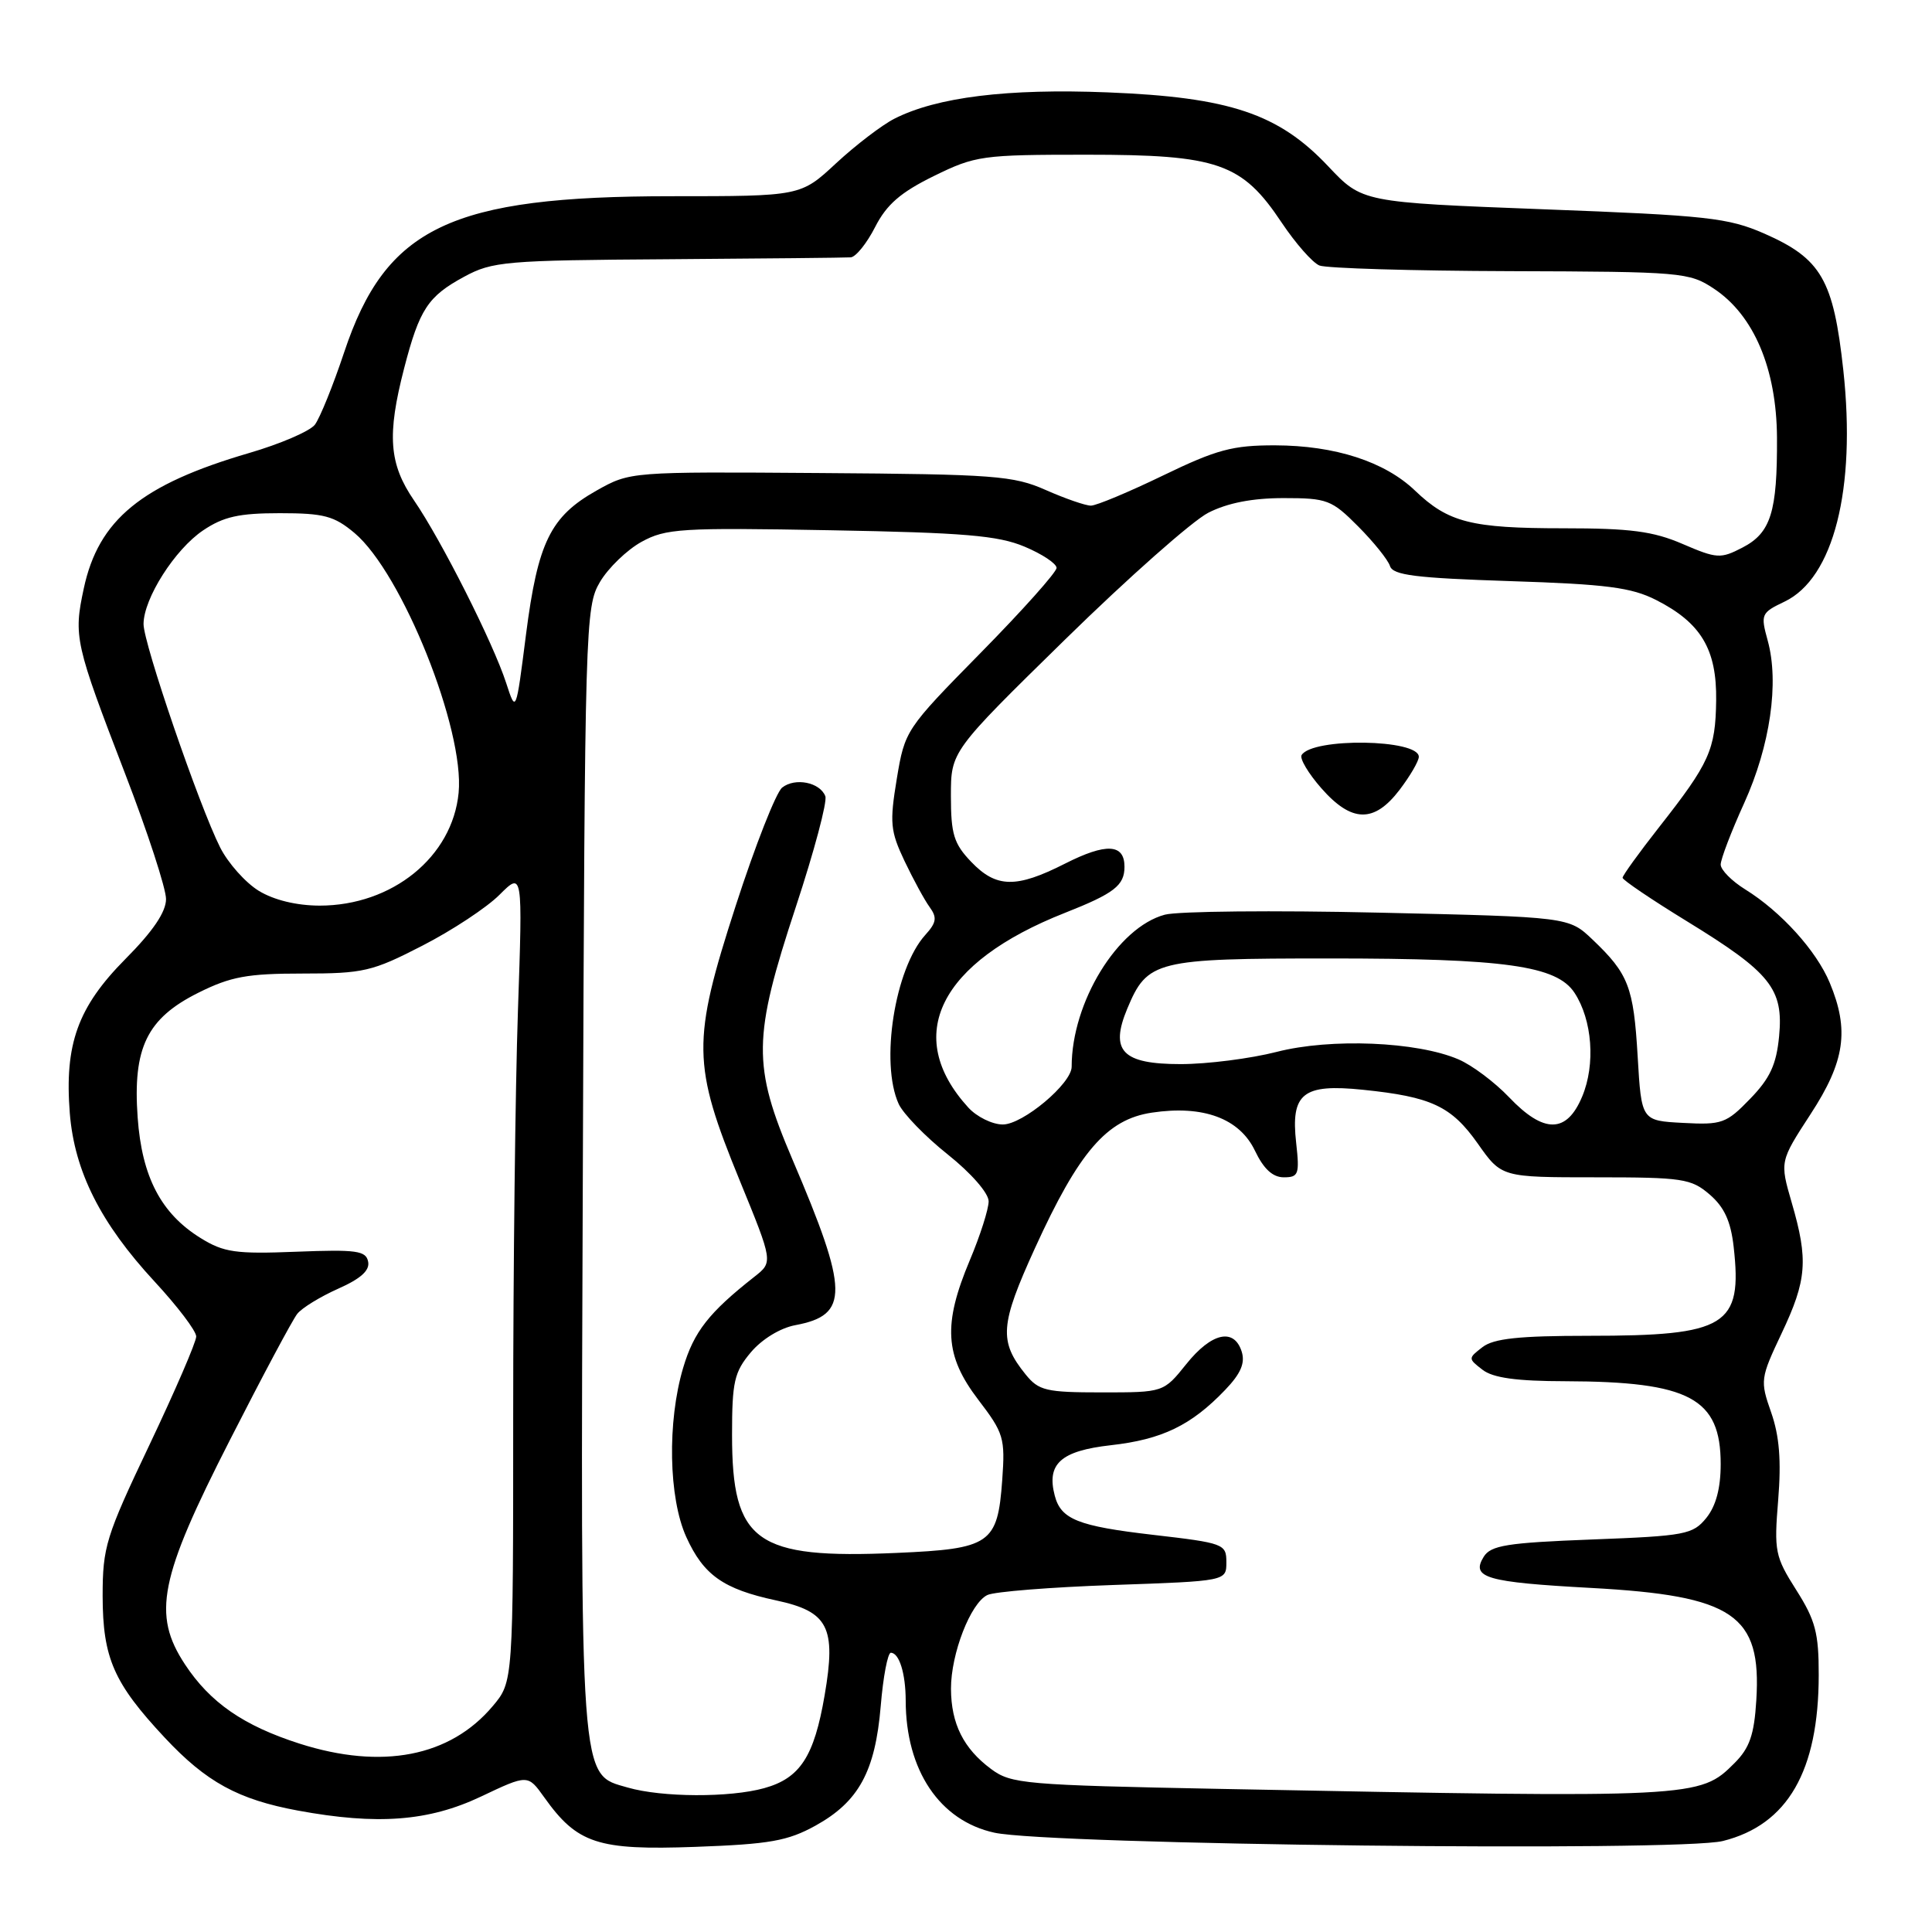 <?xml version="1.0" encoding="UTF-8" standalone="no"?>
<!DOCTYPE svg PUBLIC "-//W3C//DTD SVG 1.1//EN" "http://www.w3.org/Graphics/SVG/1.1/DTD/svg11.dtd" >
<svg xmlns="http://www.w3.org/2000/svg" xmlns:xlink="http://www.w3.org/1999/xlink" version="1.1" viewBox="0 0 256 256">
 <g >
 <path fill="currentColor"
d=" M 108.07 241.90 C 113.79 238.73 115.97 234.73 116.70 226.07 C 117.02 222.18 117.63 219.00 118.04 219.00 C 119.15 219.00 120.00 221.74 120.01 225.33 C 120.02 234.57 124.51 241.26 131.76 242.84 C 139.11 244.45 222.52 245.40 228.30 243.94 C 236.88 241.79 240.98 234.67 240.99 221.95 C 241.00 216.38 240.55 214.68 238.01 210.68 C 235.20 206.25 235.06 205.55 235.62 198.74 C 236.04 193.54 235.78 190.28 234.69 187.16 C 233.21 182.94 233.25 182.65 236.08 176.66 C 239.42 169.61 239.63 166.96 237.41 159.35 C 235.83 153.90 235.83 153.90 239.91 147.63 C 244.47 140.64 245.07 136.50 242.45 130.22 C 240.68 125.97 235.99 120.79 231.25 117.85 C 229.46 116.74 228.00 115.26 228.00 114.56 C 228.00 113.85 229.40 110.18 231.12 106.40 C 234.56 98.80 235.77 90.45 234.23 84.88 C 233.27 81.40 233.36 81.20 236.46 79.72 C 242.96 76.62 245.96 64.82 244.25 49.06 C 242.94 37.05 241.33 34.27 233.78 30.95 C 228.99 28.86 226.25 28.55 204.50 27.73 C 180.50 26.81 180.50 26.81 176.00 22.04 C 169.42 15.06 162.92 12.88 146.76 12.24 C 133.48 11.71 124.13 12.87 118.51 15.73 C 116.86 16.57 113.38 19.23 110.79 21.63 C 106.09 26.00 106.09 26.00 88.96 26.00 C 59.71 26.00 51.13 30.09 45.60 46.69 C 44.13 51.10 42.38 55.41 41.72 56.28 C 41.05 57.14 37.12 58.83 33.00 60.03 C 18.74 64.20 13.05 68.86 11.10 77.98 C 9.73 84.36 9.93 85.25 16.59 102.55 C 19.57 110.28 22.00 117.74 22.00 119.13 C 22.00 120.84 20.27 123.40 16.60 127.09 C 10.30 133.45 8.53 138.37 9.25 147.52 C 9.87 155.21 13.32 162.07 20.47 169.80 C 23.51 173.08 26.00 176.36 26.00 177.09 C 26.00 177.82 23.21 184.28 19.80 191.46 C 14.02 203.61 13.60 204.98 13.60 211.50 C 13.62 219.71 15.07 223.02 21.83 230.25 C 27.34 236.14 31.55 238.44 39.47 239.91 C 49.99 241.85 56.79 241.34 63.72 238.06 C 69.94 235.11 69.94 235.11 72.11 238.15 C 76.49 244.30 79.19 245.19 92.12 244.72 C 102.02 244.36 104.37 243.94 108.07 241.90 Z  M 83.18 236.86 C 76.76 235.01 76.92 237.23 77.23 154.72 C 77.49 82.56 77.56 80.41 79.50 77.11 C 80.60 75.25 83.08 72.86 85.00 71.80 C 88.22 70.03 90.23 69.90 110.00 70.26 C 127.77 70.58 132.24 70.96 135.75 72.43 C 138.09 73.41 140.00 74.68 140.00 75.25 C 140.00 75.82 135.48 80.88 129.95 86.50 C 120.00 96.62 119.90 96.77 118.83 103.19 C 117.87 109.02 117.97 110.11 119.85 114.08 C 121.01 116.51 122.50 119.26 123.18 120.19 C 124.19 121.58 124.09 122.25 122.61 123.88 C 118.56 128.35 116.60 140.83 119.08 146.28 C 119.68 147.58 122.60 150.60 125.58 152.97 C 128.69 155.45 131.00 158.10 131.00 159.18 C 131.00 160.21 129.88 163.73 128.50 167.00 C 124.93 175.49 125.18 179.64 129.61 185.45 C 133.01 189.90 133.20 190.53 132.80 196.12 C 132.19 204.58 131.24 205.23 118.80 205.77 C 100.12 206.59 97.00 204.36 97.00 190.13 C 97.00 183.09 97.29 181.81 99.49 179.19 C 100.96 177.45 103.39 175.96 105.39 175.59 C 112.54 174.25 112.48 171.14 105.00 153.63 C 99.68 141.16 99.73 137.52 105.46 120.15 C 107.88 112.81 109.64 106.22 109.36 105.50 C 108.65 103.66 105.36 103.00 103.64 104.36 C 102.84 104.99 100.07 112.03 97.49 120.00 C 91.66 138.00 91.71 141.01 98.02 156.43 C 102.44 167.23 102.44 167.23 99.97 169.17 C 93.93 173.92 91.94 176.46 90.52 181.25 C 88.40 188.38 88.59 198.50 90.94 203.67 C 93.23 208.71 95.84 210.56 102.83 212.06 C 109.76 213.54 110.82 215.60 109.27 224.62 C 107.88 232.76 106.02 235.62 101.26 236.94 C 96.70 238.21 87.71 238.17 83.18 236.86 Z  M 161.82 237.04 C 135.73 236.53 133.98 236.38 131.32 234.40 C 127.67 231.69 126.03 228.41 126.01 223.77 C 126.00 219.14 128.60 212.42 130.83 211.35 C 131.75 210.90 139.25 210.31 147.50 210.02 C 162.50 209.50 162.50 209.50 162.50 207.00 C 162.50 204.58 162.18 204.46 152.75 203.37 C 142.84 202.22 140.58 201.32 139.76 198.18 C 138.65 193.96 140.56 192.25 147.18 191.50 C 153.98 190.74 157.85 188.87 162.35 184.16 C 164.41 182.01 165.01 180.61 164.53 179.09 C 163.52 175.91 160.53 176.58 157.19 180.75 C 154.18 184.50 154.18 184.50 146.00 184.50 C 138.60 184.50 137.64 184.27 135.90 182.12 C 132.34 177.72 132.50 175.55 137.14 165.38 C 142.97 152.60 146.66 148.32 152.63 147.43 C 159.43 146.41 164.24 148.19 166.29 152.48 C 167.44 154.89 168.64 156.00 170.11 156.00 C 172.07 156.00 172.21 155.60 171.75 151.45 C 171.01 144.87 172.63 143.58 180.59 144.40 C 189.67 145.33 192.31 146.57 195.82 151.54 C 198.96 156.00 198.96 156.00 211.42 156.00 C 222.96 156.00 224.09 156.17 226.54 158.28 C 228.48 159.95 229.34 161.83 229.72 165.22 C 230.90 175.69 228.77 177.00 210.54 177.00 C 201.26 177.00 197.92 177.36 196.44 178.50 C 194.52 179.98 194.52 180.02 196.44 181.50 C 197.83 182.58 200.95 183.01 207.44 183.02 C 223.88 183.07 228.00 185.27 228.00 194.00 C 228.00 197.21 227.37 199.55 226.10 201.13 C 224.31 203.33 223.34 203.52 210.95 203.99 C 199.68 204.42 197.54 204.77 196.60 206.28 C 194.88 209.06 196.89 209.65 210.83 210.41 C 229.73 211.44 233.43 213.96 232.72 225.29 C 232.44 229.87 231.83 231.62 229.84 233.61 C 225.20 238.25 224.91 238.26 161.82 237.04 Z  M 39.69 231.04 C 32.27 228.66 27.85 225.61 24.51 220.54 C 20.15 213.92 21.11 209.13 30.47 190.80 C 34.76 182.38 38.77 174.86 39.39 174.09 C 40.00 173.31 42.44 171.82 44.81 170.76 C 47.79 169.44 49.02 168.34 48.78 167.18 C 48.50 165.72 47.24 165.55 39.27 165.86 C 31.23 166.18 29.66 165.95 26.60 164.06 C 21.34 160.81 18.80 155.95 18.24 148.07 C 17.58 138.83 19.47 134.94 26.29 131.54 C 30.58 129.40 32.78 129.00 40.09 129.00 C 48.16 129.00 49.32 128.73 55.96 125.31 C 59.90 123.29 64.51 120.25 66.19 118.56 C 69.26 115.50 69.26 115.50 68.63 133.91 C 68.28 144.04 68.00 168.19 68.00 187.58 C 68.00 222.85 68.00 222.85 65.29 226.07 C 59.64 232.78 50.62 234.53 39.69 231.04 Z  M 128.30 146.75 C 119.62 137.23 124.45 127.52 141.13 120.95 C 147.64 118.38 149.00 117.33 149.00 114.85 C 149.00 111.80 146.58 111.67 141.13 114.43 C 134.65 117.72 132.01 117.67 128.69 114.20 C 126.39 111.80 126.00 110.53 126.00 105.47 C 126.00 99.56 126.00 99.56 141.15 84.72 C 149.48 76.56 158.01 69.01 160.11 67.94 C 162.66 66.64 165.95 66.00 170.08 66.00 C 175.86 66.00 176.46 66.23 179.96 69.75 C 182.01 71.81 183.91 74.17 184.18 75.00 C 184.57 76.22 187.56 76.59 200.08 77.00 C 212.86 77.41 216.17 77.84 219.44 79.50 C 225.40 82.53 227.49 86.03 227.40 92.82 C 227.31 99.36 226.53 101.09 219.85 109.59 C 217.18 112.99 215.00 116.01 215.00 116.31 C 215.00 116.60 218.85 119.21 223.57 122.10 C 234.62 128.88 236.34 131.02 235.74 137.31 C 235.38 141.06 234.54 142.88 231.90 145.60 C 228.75 148.86 228.16 149.07 223.01 148.79 C 217.50 148.50 217.50 148.50 217.00 140.00 C 216.46 130.77 215.79 129.04 211.02 124.50 C 207.87 121.50 207.87 121.50 182.69 120.93 C 168.83 120.61 156.08 120.74 154.35 121.20 C 148.09 122.87 142.00 132.81 142.00 141.35 C 142.00 143.58 135.53 149.00 132.88 149.00 C 131.49 149.00 129.43 147.99 128.30 146.75 Z  M 185.45 104.66 C 186.85 102.82 188.00 100.85 188.00 100.28 C 188.00 97.93 173.91 97.72 172.47 100.05 C 172.19 100.51 173.36 102.48 175.08 104.44 C 179.10 109.02 182.08 109.08 185.45 104.66 Z  M 199.95 145.38 C 198.05 143.39 195.04 141.13 193.25 140.37 C 187.76 138.01 176.32 137.54 169.17 139.38 C 165.69 140.27 159.97 141.00 156.45 141.00 C 148.70 141.00 147.03 139.26 149.37 133.65 C 152.04 127.27 153.11 127.00 176.17 127.00 C 199.45 127.00 206.27 127.96 208.63 131.55 C 210.99 135.15 211.43 141.04 209.65 145.29 C 207.60 150.21 204.57 150.24 199.95 145.38 Z  M 34.29 118.04 C 32.53 116.96 30.22 114.37 29.17 112.29 C 26.38 106.75 19.00 85.23 19.02 82.68 C 19.04 79.29 23.17 72.80 26.91 70.28 C 29.61 68.46 31.67 68.00 37.07 68.00 C 42.93 68.00 44.27 68.36 46.98 70.63 C 53.27 75.93 61.58 96.66 60.77 105.05 C 59.95 113.54 51.98 120.00 42.35 120.00 C 39.30 119.99 36.31 119.27 34.29 118.04 Z  M 67.07 90.50 C 65.36 85.21 58.47 71.56 54.87 66.32 C 51.54 61.47 51.26 57.66 53.55 48.80 C 55.58 40.97 56.70 39.27 61.50 36.67 C 65.24 34.64 66.97 34.49 88.50 34.35 C 101.15 34.26 112.05 34.15 112.73 34.10 C 113.41 34.04 114.86 32.24 115.96 30.08 C 117.48 27.10 119.33 25.49 123.73 23.33 C 129.26 20.62 130.10 20.50 144.00 20.50 C 161.40 20.50 164.57 21.60 169.83 29.50 C 171.67 32.25 173.92 34.81 174.83 35.18 C 175.75 35.55 187.12 35.89 200.10 35.93 C 222.85 36.00 223.83 36.08 227.10 38.25 C 232.40 41.76 235.40 48.86 235.46 57.96 C 235.51 67.85 234.65 70.61 230.88 72.56 C 227.99 74.06 227.49 74.03 222.96 72.08 C 219.04 70.39 216.05 70.00 207.13 70.00 C 194.94 70.00 191.91 69.23 187.50 65.01 C 183.48 61.16 176.89 59.03 168.95 59.01 C 163.33 59.00 161.21 59.57 154.12 63.00 C 149.57 65.20 145.27 67.00 144.55 67.00 C 143.84 67.00 141.15 66.07 138.57 64.93 C 134.28 63.03 131.78 62.84 108.70 62.68 C 83.52 62.50 83.50 62.50 79.05 65.00 C 72.94 68.44 71.27 71.84 69.70 84.06 C 68.37 94.50 68.37 94.50 67.07 90.50 Z "/>
</g>
</svg>